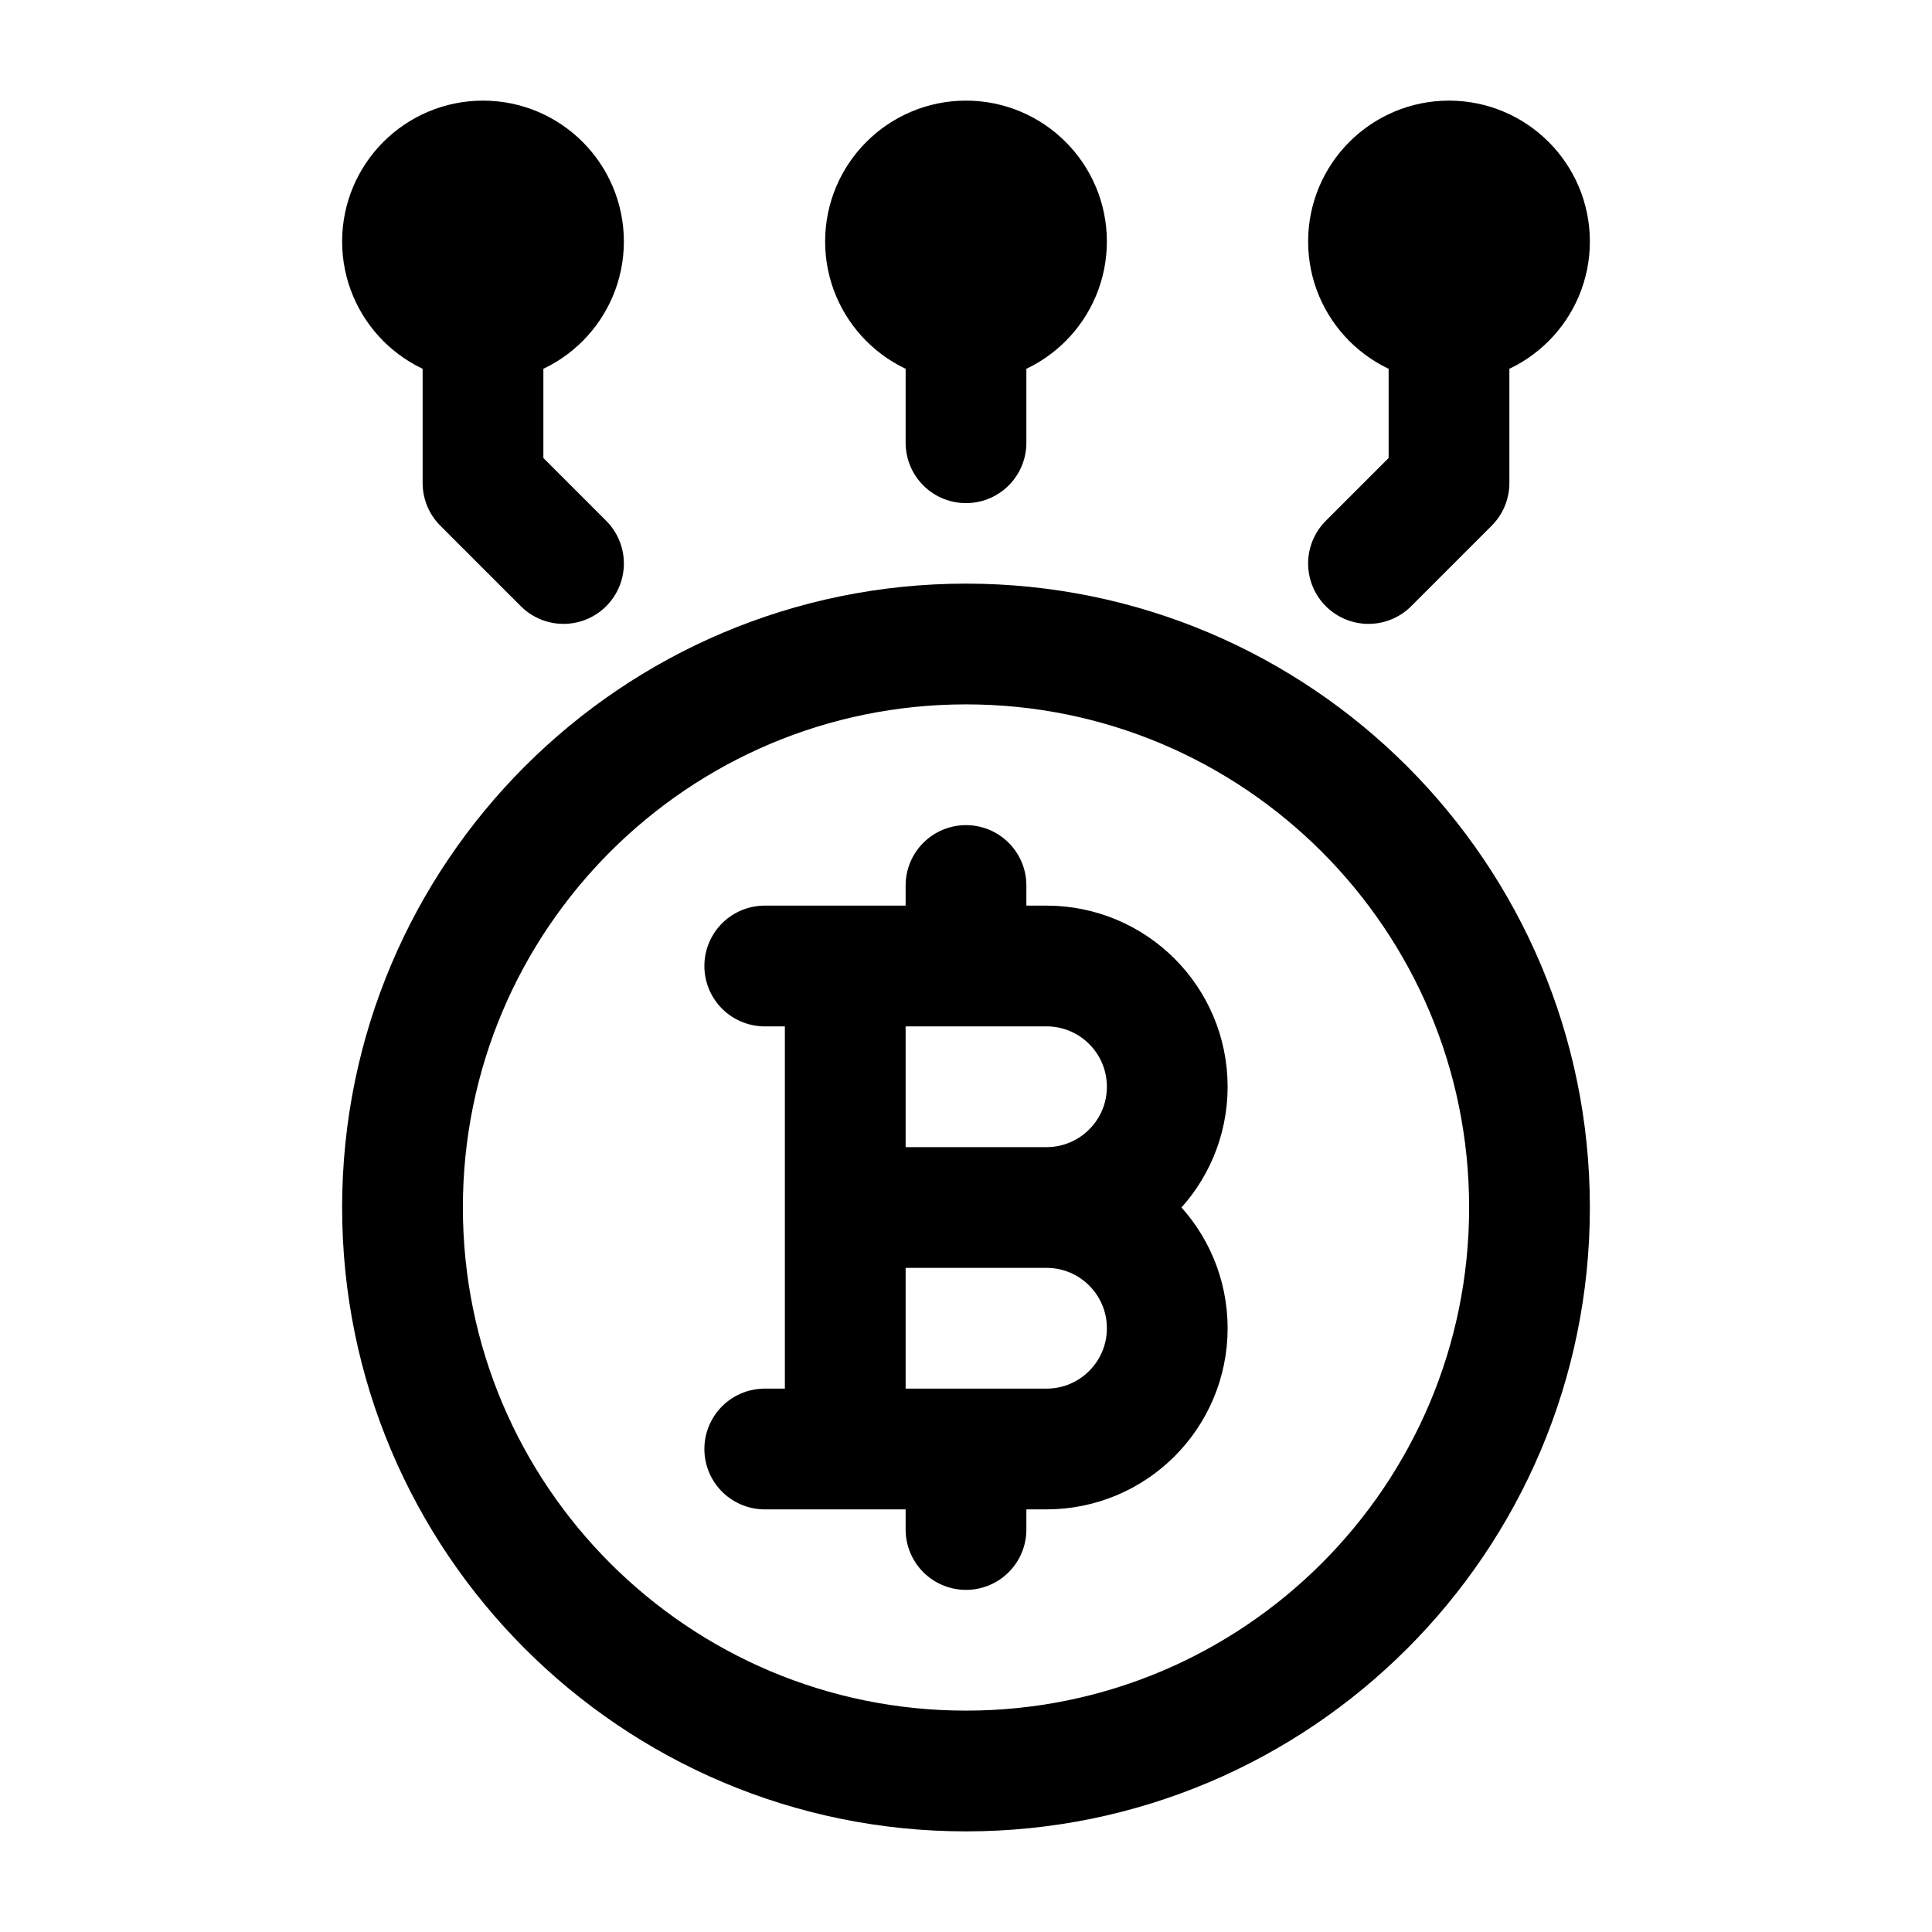<svg width="24" height="24" viewBox="0 0 24 24" fill="none" xmlns="http://www.w3.org/2000/svg">
    <path d="M12 8C8.134 8 5 11.134 5 15C5 18.866 8.134 22 12 22C15.866 22 19 18.866 19 15C19 11.134 15.866 8 12 8Z" stroke="currentColor" stroke-width="1.5"/>
    <path d="M9.5 12H10.5M13 15H10.5M13 15C13.828 15 14.5 14.328 14.5 13.5C14.5 12.671 13.828 12 13 12H12M13 15C13.828 15 14.5 15.671 14.5 16.5C14.5 17.328 13.828 18 13 18H12M10.5 15V12M10.5 15V18M9.5 18H10.5M10.5 12H12M10.5 18H12M12 12V11M12 18V19" stroke="currentColor" stroke-width="1.5" stroke-linecap="round" stroke-linejoin="round"/>
    <path d="M6 3V6L7 7M7 3C7 3.552 6.552 4 6 4C5.448 4 5 3.552 5 3C5 2.448 5.448 2 6 2C6.552 2 7 2.448 7 3Z" stroke="currentColor" stroke-width="1.5" stroke-linecap="round" stroke-linejoin="round"/>
    <path d="M12 3V5.5M13 3C13 3.552 12.552 4 12 4C11.448 4 11 3.552 11 3C11 2.448 11.448 2 12 2C12.552 2 13 2.448 13 3Z" stroke="currentColor" stroke-width="1.5" stroke-linecap="round" stroke-linejoin="round"/>
    <path d="M18 3V6L17 7M17 3C17 3.552 17.448 4 18 4C18.552 4 19 3.552 19 3C19 2.448 18.552 2 18 2C17.448 2 17 2.448 17 3Z" stroke="currentColor" stroke-width="1.5" stroke-linecap="round" stroke-linejoin="round"/>
</svg>
